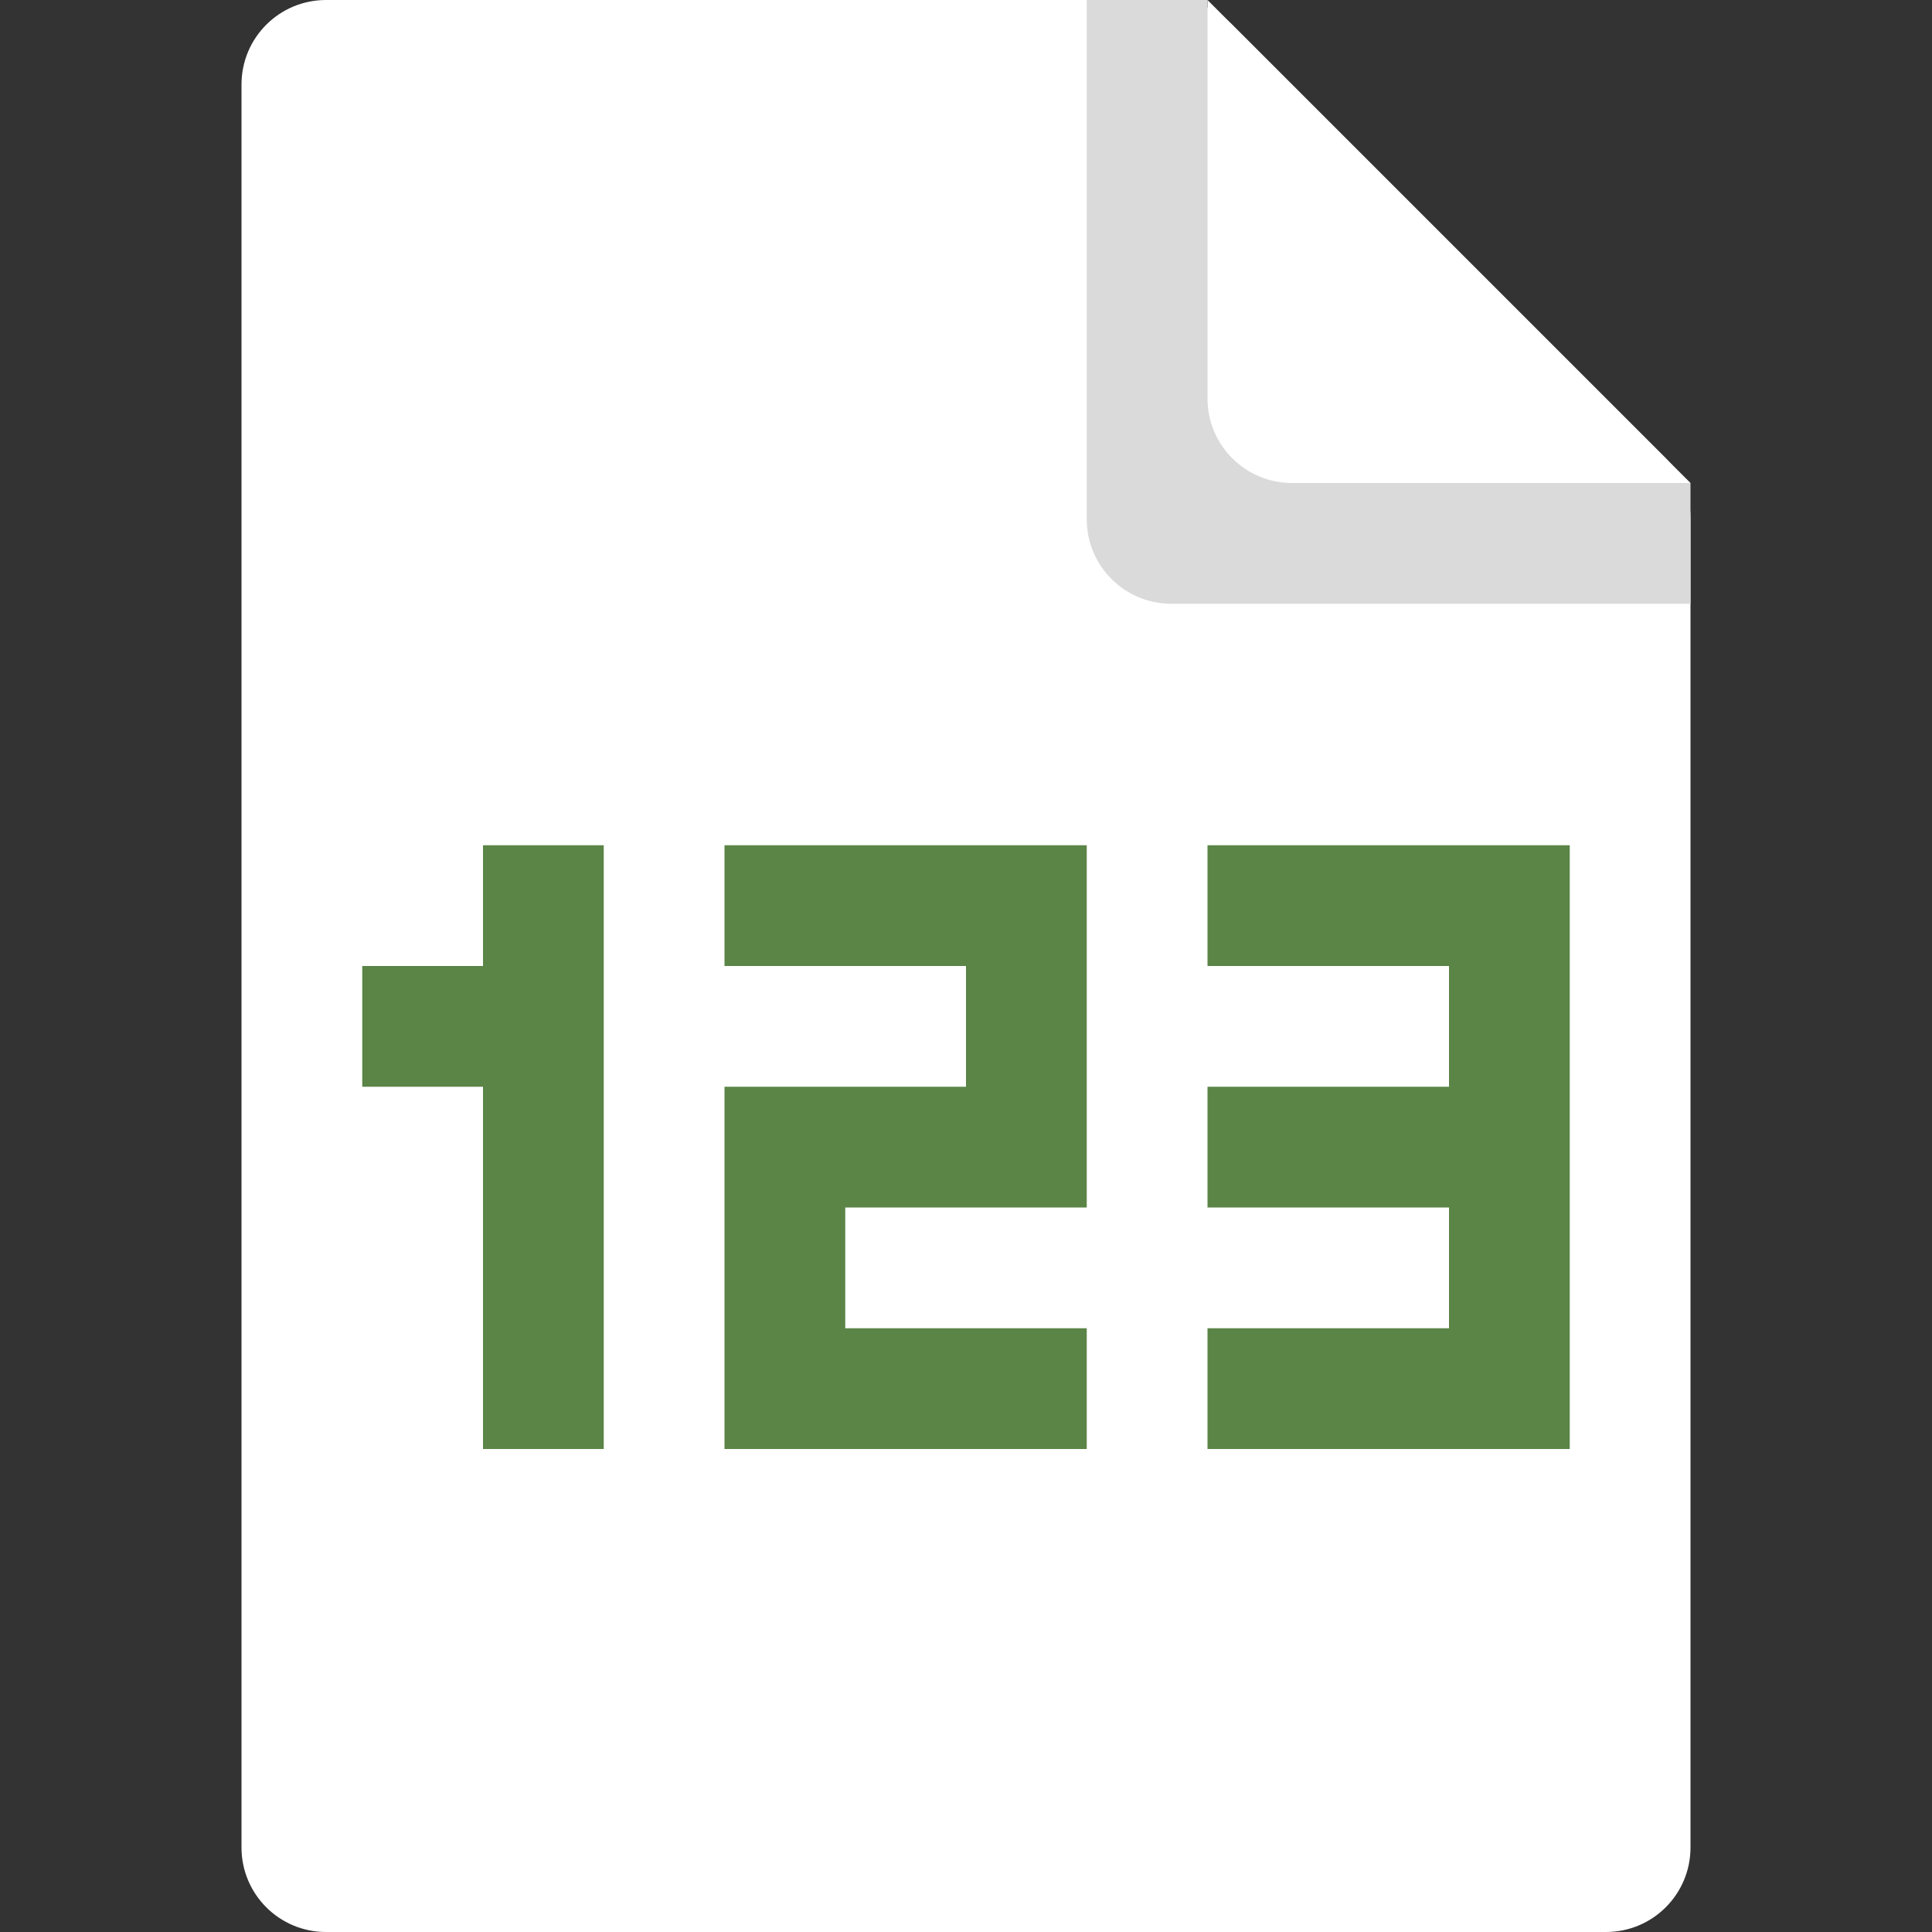 <svg width="16" height="16" viewBox="0 0 16 16" fill="none" xmlns="http://www.w3.org/2000/svg">
  <rect x="0" y="0" width="16" height="16" fill="#333333" stroke="none"/>
  <path
    d="M2 0.7C2 0.313 2.313 0 2.7 0H9.71C9.896 0 10.074 0.074 10.205 0.205L13.795 3.795C13.926 3.926 14 4.104 14 4.29V15.3C14 15.687 13.687 16 13.3 16H2.7C2.313 16 2 15.687 2 15.3V0.7Z"
    fill="white" />
  <path d="M10 0L14 4H10V0Z" fill="white" />
  <path d="M10.7 4C10.313 4 10 3.687 10 3.3L10 0H9V4.3C9 4.687 9.313 5 9.7 5H14V4H10.7Z" fill="#DADADA" />
  <path d="M4 7H5V12H4V9H3V8H4V7Z" fill="#5A8546" />
  <path d="M13 7V12H10V11H12V10H10V9H12V8H10V7H13Z" fill="#5A8546" />
  <path d="M6 9H8V8H6V7H9V10H7V11H9V12H6V9Z" fill="#5A8546" />
</svg>